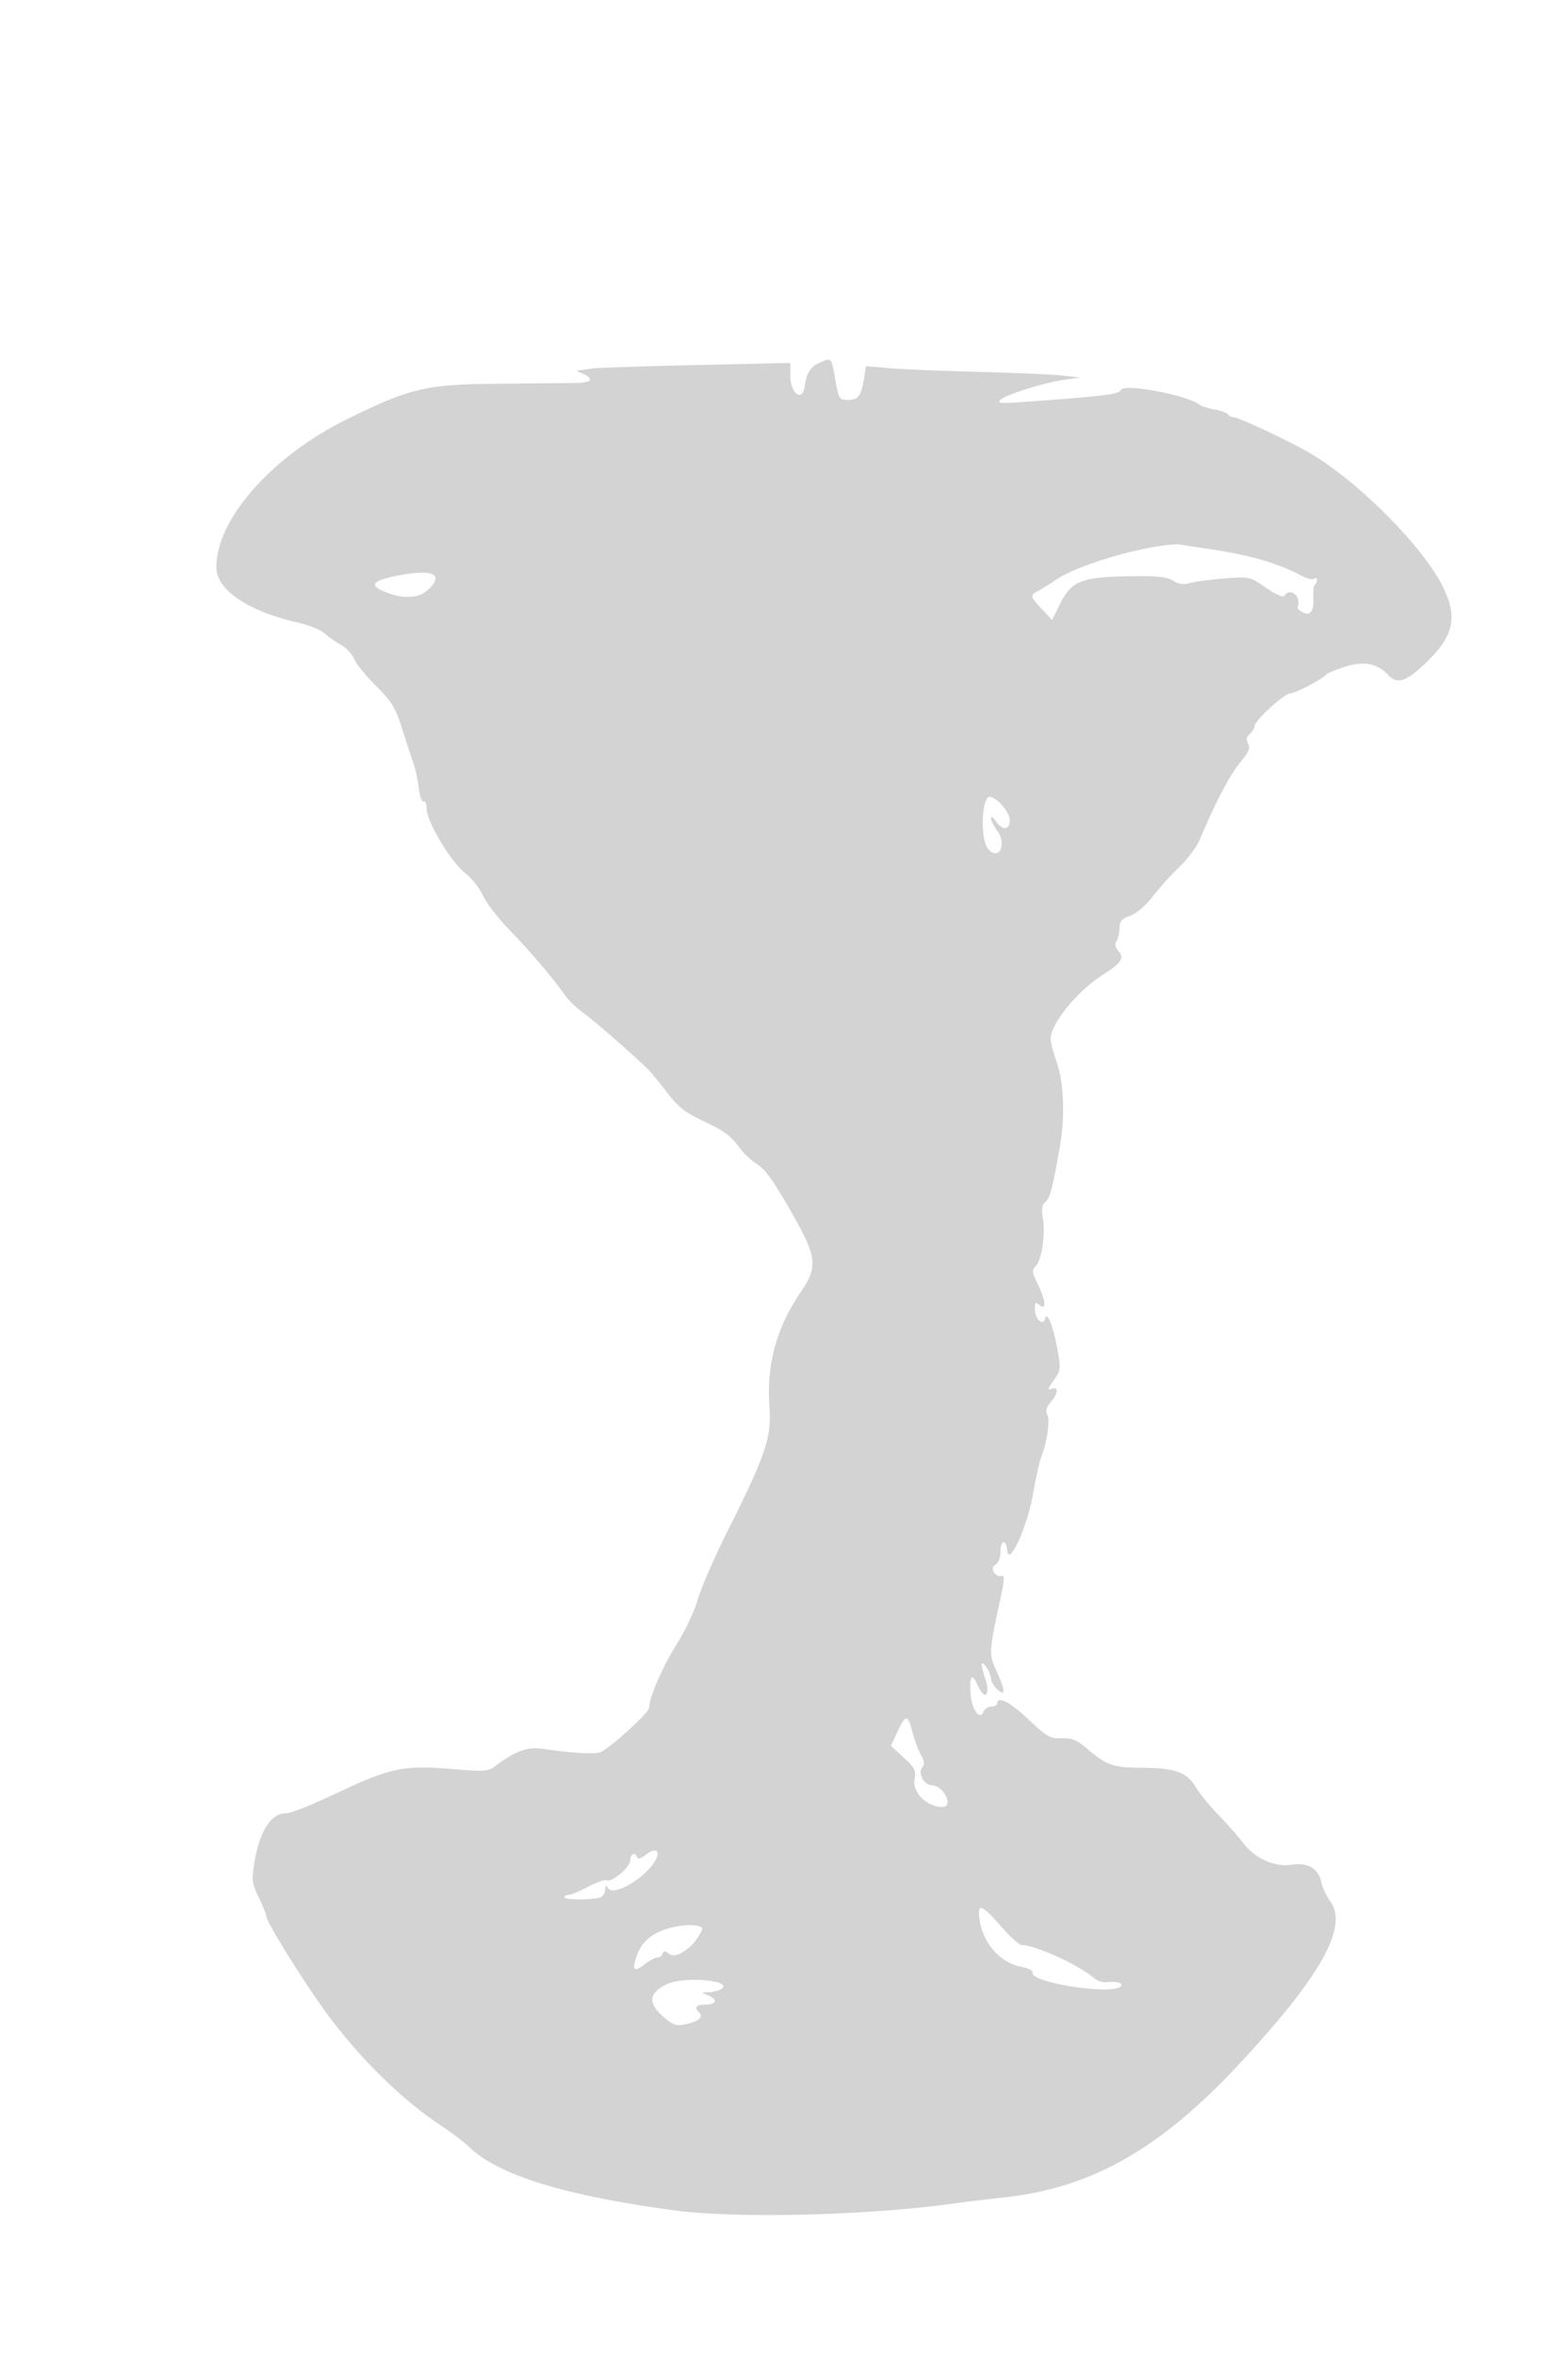 <svg xmlns="http://www.w3.org/2000/svg" width="500" height="751"><path d="M261.38 115.592c-2.894 1.213-4.203 3.299-4.804 7.658-.707 5.119-4.576 2.136-4.576-3.528v-4.032l-30.25.687c-16.637.378-31.375.86-32.75 1.072a118.47 118.47 0 0 1-4 .547c-1.316.142-1.318.233-.018.744 4.626 1.815 4.122 3.261-1.161 3.329-2.926.037-14.321.152-25.321.256-22.646.212-27.625 1.376-47.441 11.093C86.767 145.329 69 165.367 69 180.853c0 7.142 10.013 13.942 25.871 17.569 3.504.801 7.329 2.319 8.5 3.373 1.171 1.054 3.579 2.746 5.35 3.76 1.772 1.013 3.637 2.991 4.143 4.394.507 1.403 3.62 5.258 6.919 8.566 5.242 5.258 6.315 7.021 8.523 14 1.389 4.392 3.004 9.335 3.589 10.985.585 1.65 1.327 5.146 1.648 7.769.322 2.623 1.006 4.509 1.521 4.191.515-.318.936.631.936 2.108 0 4.157 7.528 16.89 12.15 20.551 2.237 1.771 4.862 5.057 5.833 7.301.972 2.244 4.817 7.23 8.545 11.08 6.574 6.789 14.042 15.585 17.814 20.984 1.014 1.451 3.714 3.993 6 5.649 3.427 2.481 14.555 12.186 20.268 17.673.748.719 3.418 3.982 5.934 7.252 3.822 4.966 5.841 6.539 12.266 9.553 5.699 2.674 8.408 4.628 10.465 7.547 1.526 2.167 4.269 4.82 6.095 5.898 2.417 1.426 5.266 5.356 10.475 14.448 8.844 15.437 9.155 18.045 3.2 26.811-7.427 10.934-10.626 22.717-9.702 35.737.725 10.213-.993 15.339-13.558 40.448-4.128 8.25-8.327 17.925-9.332 21.5-1.005 3.58-4.067 10.037-6.814 14.372-4.345 6.856-8.639 16.786-8.639 19.976 0 1.622-13.233 13.586-15.786 14.272-2.236.601-9.123.159-18.288-1.175-4.733-.689-8.842.819-14.926 5.478-2.31 1.769-3.371 1.842-13.95.966-15.276-1.264-19.498-.392-36.223 7.482C98.71 575.663 92.812 578 91.095 578c-4.676 0-8.382 5.844-9.974 15.727-.905 5.623-.778 6.609 1.443 11.214 1.34 2.777 2.436 5.509 2.436 6.071 0 1.397 7.945 14.478 15.785 25.988 11.153 16.375 26.12 31.562 40.215 40.805 3.025 1.984 7.04 5.068 8.922 6.853 9.241 8.768 30.503 15.274 65.078 19.916 19.596 2.63 60.449 1.687 88-2.032 5.775-.78 13.2-1.691 16.5-2.026 28.127-2.849 50.183-15.244 75.515-42.436 26.294-28.225 35.107-44.014 29.1-52.139-1.189-1.607-2.438-4.307-2.777-6-.86-4.303-4.344-6.356-9.412-5.545-5.405.864-11.761-1.985-15.541-6.967-1.587-2.091-5.135-6.116-7.885-8.943s-5.908-6.678-7.017-8.558c-2.936-4.974-6.527-6.331-16.983-6.417-9.72-.081-11.504-.696-17.97-6.201-3.206-2.728-4.747-3.35-8-3.226-3.648.139-4.645-.427-10.512-5.965C322.107 542.539 318 540.44 318 543c0 .55-.852 1-1.893 1s-2.183.755-2.537 1.678c-1.119 2.917-3.789-.902-4.083-5.841-.359-6.014.45-6.718 2.516-2.19 2.147 4.708 3.9 2.384 2.099-2.784-.606-1.739-1.088-3.657-1.07-4.262.051-1.756 2.968 2.604 2.968 4.435 0 .91.9 2.469 2 3.464 2.643 2.392 2.626.477-.047-5.415-2.735-6.029-2.733-6.074 1.354-24.864.921-4.231 1.014-6.161.288-5.919-2.13.71-4.174-2.398-2.276-3.461.97-.543 1.681-2.163 1.681-3.832 0-4.081 1.805-4.724 2.185-.778.526 5.462 6.447-7.657 8.299-18.386.821-4.76 1.981-9.935 2.578-11.5 1.855-4.862 2.812-11.712 1.88-13.453-.618-1.155-.291-2.337 1.087-3.925 2.46-2.837 2.609-5.149.272-4.252-1.34.514-1.197-.052.677-2.685 2.227-3.126 2.308-3.719 1.302-9.433-1.348-7.653-3.402-12.912-4.021-10.294-.624 2.642-3.259.178-3.259-3.048 0-2.109.235-2.305 1.5-1.255 2.255 1.871 1.969-1.4-.583-6.672-1.844-3.808-1.912-4.475-.598-5.79 1.862-1.862 3.073-10.26 2.213-15.347-.476-2.818-.247-4.183.855-5.097 1.435-1.192 2.228-4.226 4.57-17.511 1.687-9.567 1.3-20.422-.957-26.843-1.1-3.129-2-6.495-2-7.48 0-4.98 8.55-15.426 16.984-20.75 5.537-3.495 6.623-5.181 4.705-7.302-1.085-1.198-1.292-2.222-.654-3.231.514-.812.941-2.685.95-4.162.012-2.14.705-2.935 3.415-3.915 2.046-.74 4.934-3.224 7.25-6.235 2.118-2.753 5.922-6.961 8.455-9.351 2.533-2.39 5.417-6.25 6.41-8.579 5.234-12.278 9.692-20.794 12.892-24.623 2.815-3.37 3.368-4.663 2.605-6.09-.7-1.308-.559-2.153.509-3.039.813-.676 1.479-1.786 1.479-2.469 0-1.765 9.593-10.514 11.529-10.514 1.539 0 10.42-4.687 11.471-6.055.275-.357 2.861-1.427 5.746-2.376 5.903-1.943 10.548-1.111 13.788 2.469 2.872 3.173 5.684 2.36 11.781-3.406 9.287-8.781 10.673-14.738 5.742-24.676-6.337-12.773-26.764-33.318-42.191-42.436-6.188-3.658-22.863-11.52-24.432-11.52-.724 0-1.563-.399-1.864-.887-.301-.487-2.24-1.203-4.309-1.589-2.069-.387-4.211-1.069-4.761-1.516-3.77-3.068-24.222-6.897-25.067-4.694-.416 1.083-4.185 1.727-15.243 2.603-24.339 1.931-24.308 1.93-23.181.573 1.306-1.575 13.945-5.56 20.443-6.447l5.048-.688-5.5-.635c-3.025-.35-14.95-.875-26.5-1.167-11.55-.293-24.455-.825-28.678-1.183l-7.679-.651-.625 3.89c-.899 5.589-1.866 6.891-5.119 6.891-2.753 0-2.934-.285-4.008-6.283-1.343-7.508-1.118-7.256-5.011-5.625M365 174.912c-11.308 2.338-23.091 6.455-28.158 9.837-2.266 1.513-4.958 3.195-5.981 3.738-2.474 1.313-2.395 1.639 1.377 5.676l3.238 3.466 2.512-5.064c3.624-7.306 6.839-8.618 21.74-8.867 9.383-.157 12.37.133 14.315 1.39 1.784 1.153 3.279 1.359 5.457.753 1.65-.46 6.6-1.114 11-1.453 7.969-.615 8.02-.604 13.201 2.98 2.934 2.03 5.467 3.17 5.809 2.615 1.856-3.003 5.702.251 4.24 3.587-.137.314.591 1.041 1.619 1.617 2.427 1.358 3.75-.527 3.427-4.883-.13-1.758.088-3.521.484-3.917 1.086-1.086.864-2.594-.278-1.888-.549.339-2.236-.044-3.75-.85-7.829-4.173-16.599-6.724-29.752-8.656a978.398 978.398 0 0 1-9.5-1.434c-1.375-.222-6.325.386-11 1.353m-238.499 8.628c-7.684 1.534-8.871 2.99-4.073 4.994 5.972 2.495 11.051 2.304 14.067-.529 5.353-5.029 1.486-6.757-9.994-4.465m187.201 74.21c-.748 5.068-.123 11.038 1.342 12.803 3.394 4.089 6.171-1.352 2.941-5.763-1.092-1.49-1.985-3.277-1.985-3.972 0-.695.701-.263 1.557.959 2.122 3.031 4.443 2.861 4.443-.325 0-2.602-4.242-7.452-6.518-7.452-.675 0-1.475 1.688-1.78 3.75m-27.444 294.075l-2.177 4.675 4.073 3.738c3.617 3.32 4.004 4.106 3.456 7.025-.755 4.029 3.999 8.737 8.824 8.737 3.897 0 .494-6.885-3.443-6.968-2.331-.049-4.368-3.873-2.964-5.564.867-1.045.767-2.047-.414-4.172-.855-1.538-2.03-4.69-2.611-7.004-1.455-5.797-2.226-5.873-4.744-.467M206.03 591.16c-1.484 1.211-2.616 1.582-2.834.929-.607-1.822-2.196-1.215-2.196.839 0 2.207-5.735 7.111-7.518 6.427-.653-.251-3.345.692-5.983 2.095-2.638 1.402-5.405 2.55-6.148 2.55-.743 0-1.351.35-1.351.777 0 .988 10.149.867 11.779-.14.671-.415 1.228-1.516 1.236-2.446.013-1.357.189-1.417.893-.306 1.78 2.811 12.149-3.385 15.197-9.081 1.596-2.982-.238-3.962-3.075-1.644m106.379 20.999c1.21 7.567 6.735 13.653 13.463 14.83 1.998.35 3.517 1.163 3.382 1.811-.687 3.284 26.302 7.346 28.217 4.248.647-1.047-1.285-1.519-4.875-1.191-1.047.096-2.622-.433-3.5-1.174-5.184-4.381-18.937-10.683-23.311-10.683-.737 0-3.717-2.7-6.622-6-6.321-7.182-7.666-7.549-6.754-1.841m-98.798 2.403c-5.793 1.601-9.135 4.464-10.682 9.152-1.445 4.379-.709 5.045 2.653 2.4 1.478-1.163 3.265-2.114 3.97-2.114.705 0 1.471-.562 1.702-1.25.316-.939.773-.969 1.833-.124 1.522 1.214 3.338.752 6.447-1.638 1.988-1.53 4.875-5.912 4.283-6.504-1.115-1.115-6.026-1.077-10.206.078m-1.111 17.973c-5.471 2.717-5.919 5.854-1.416 9.922 3.297 2.979 4.364 3.409 7.146 2.881 4.246-.804 6.202-2.306 4.812-3.696-1.788-1.788-1.156-2.642 1.958-2.642 3.532 0 3.956-1.68.75-2.969-2.241-.901-2.24-.905.25-.983 1.375-.043 3.123-.473 3.885-.956 4.449-2.817-11.898-4.281-17.385-1.557" fill="#d3d3d3" fill-rule="evenodd"/></svg>